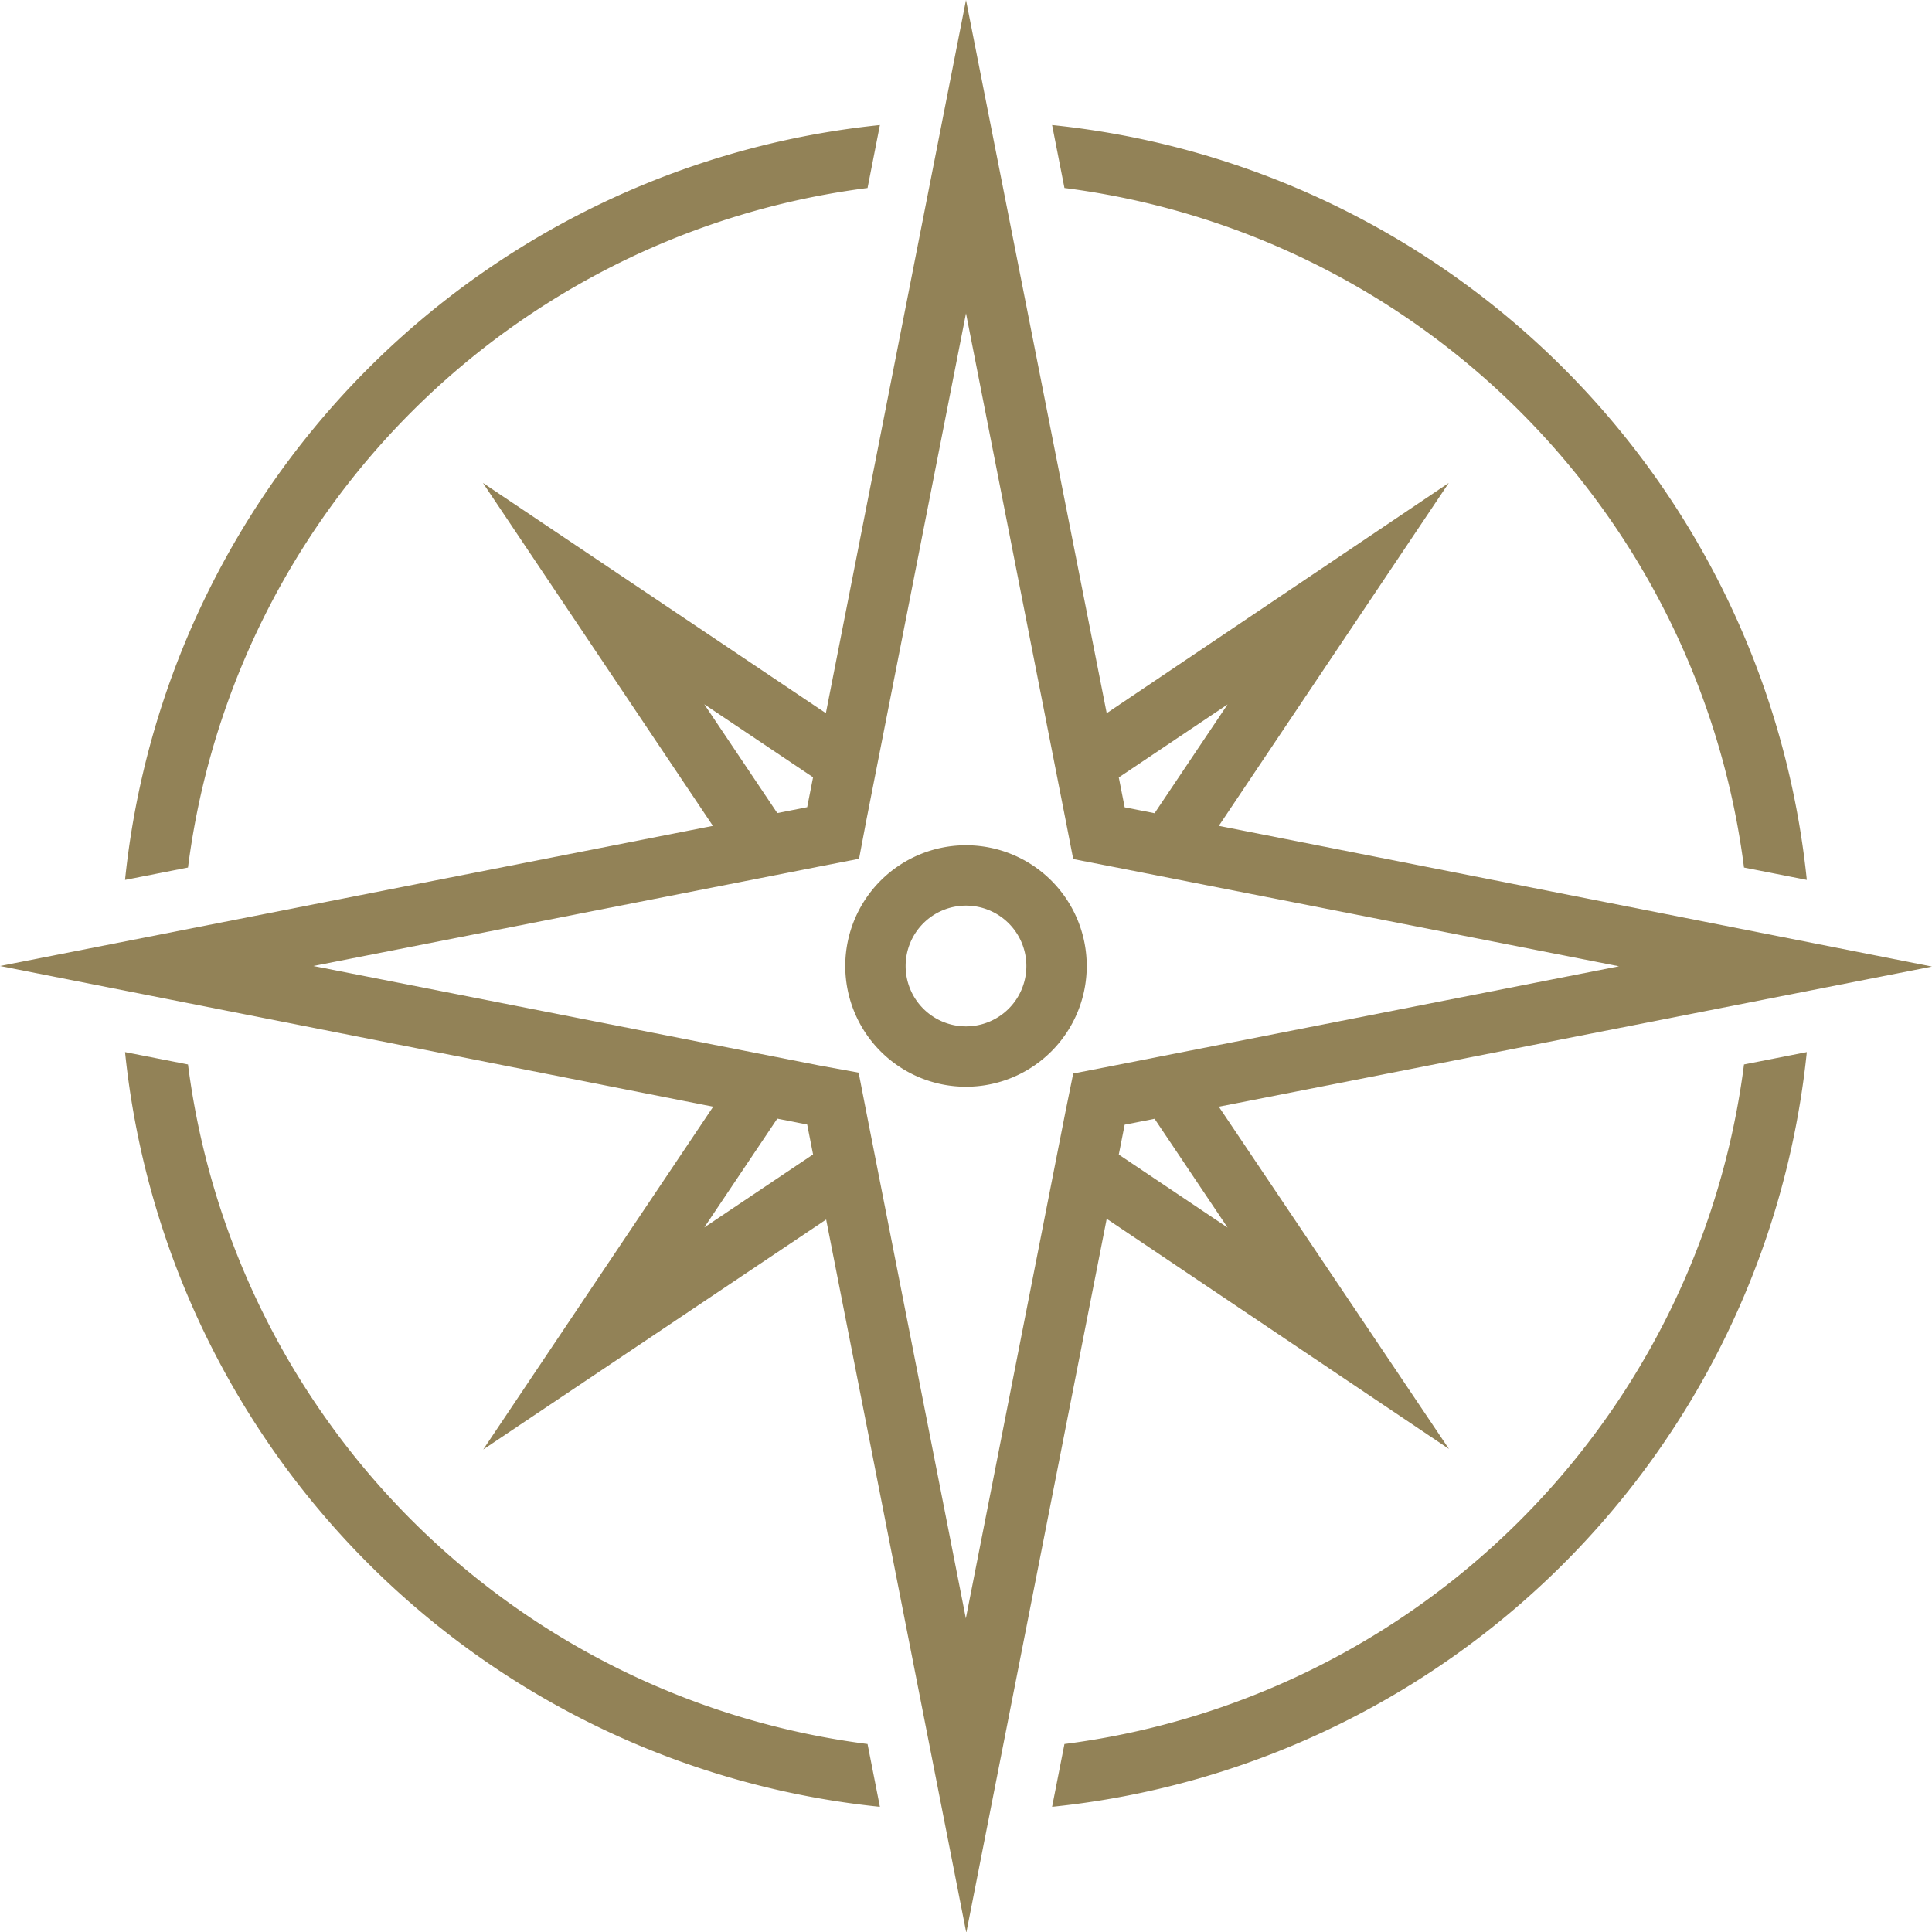 <svg xmlns="http://www.w3.org/2000/svg" viewBox="0 0 134.42 134.42"><defs><style>.cls-1{fill:#928257;}</style></defs><title>Asset 8</title><g id="Layer_2" data-name="Layer 2"><g id="Layer_1-2" data-name="Layer 1"><path class="cls-1" d="M100.81,100.81,84.8,77l49.62-9.75L84.8,57.46l16-23.86L77,49.62,67.21,0,57.46,49.62,33.6,33.6l16,23.86L0,67.21,49.62,77l-16,23.85,23.86-16,9.75,49.62L77,84.8Zm-15.4-15.4-7.57-5.08.41-2.08,2.08-.41Zm0-36.4-5.08,7.57-2.08-.41-.41-2.08ZM49,49l7.57,5.08-.41,2.08-2.08.41Zm0,36.4,5.08-7.57,2.08.41.41,2.08Zm25.12-8-6.92,35.2-6.92-35.2-.54-2.77L57,74.13l-35.2-6.92L57,60.29l2.77-.54L60.29,57l6.92-35.2L74.13,57l.54,2.77,2.77.54,35.2,6.92-35.2,6.92-2.77.54Z"/><path class="cls-1" d="M60.36,13.08l.86-4.38A58.84,58.84,0,0,0,8.7,61.22l4.38-.86A54.65,54.65,0,0,1,60.36,13.08Z"/><path class="cls-1" d="M74.06,121.34l-.86,4.37A58.82,58.82,0,0,0,125.71,73.2l-4.37.86A54.67,54.67,0,0,1,74.06,121.34Z"/><path class="cls-1" d="M13.08,74.06,8.7,73.2a58.83,58.83,0,0,0,52.52,52.51l-.86-4.37A54.66,54.66,0,0,1,13.08,74.06Z"/><path class="cls-1" d="M121.34,60.36l4.37.86A58.83,58.83,0,0,0,73.2,8.7l.86,4.38A54.66,54.66,0,0,1,121.34,60.36Z"/><path class="cls-1" d="M67.21,58.81a8.4,8.4,0,1,0,8.4,8.4A8.4,8.4,0,0,0,67.21,58.81Zm0,12.6a4.2,4.2,0,1,1,4.2-4.2A4.2,4.2,0,0,1,67.21,71.41Z"/></g></g></svg>